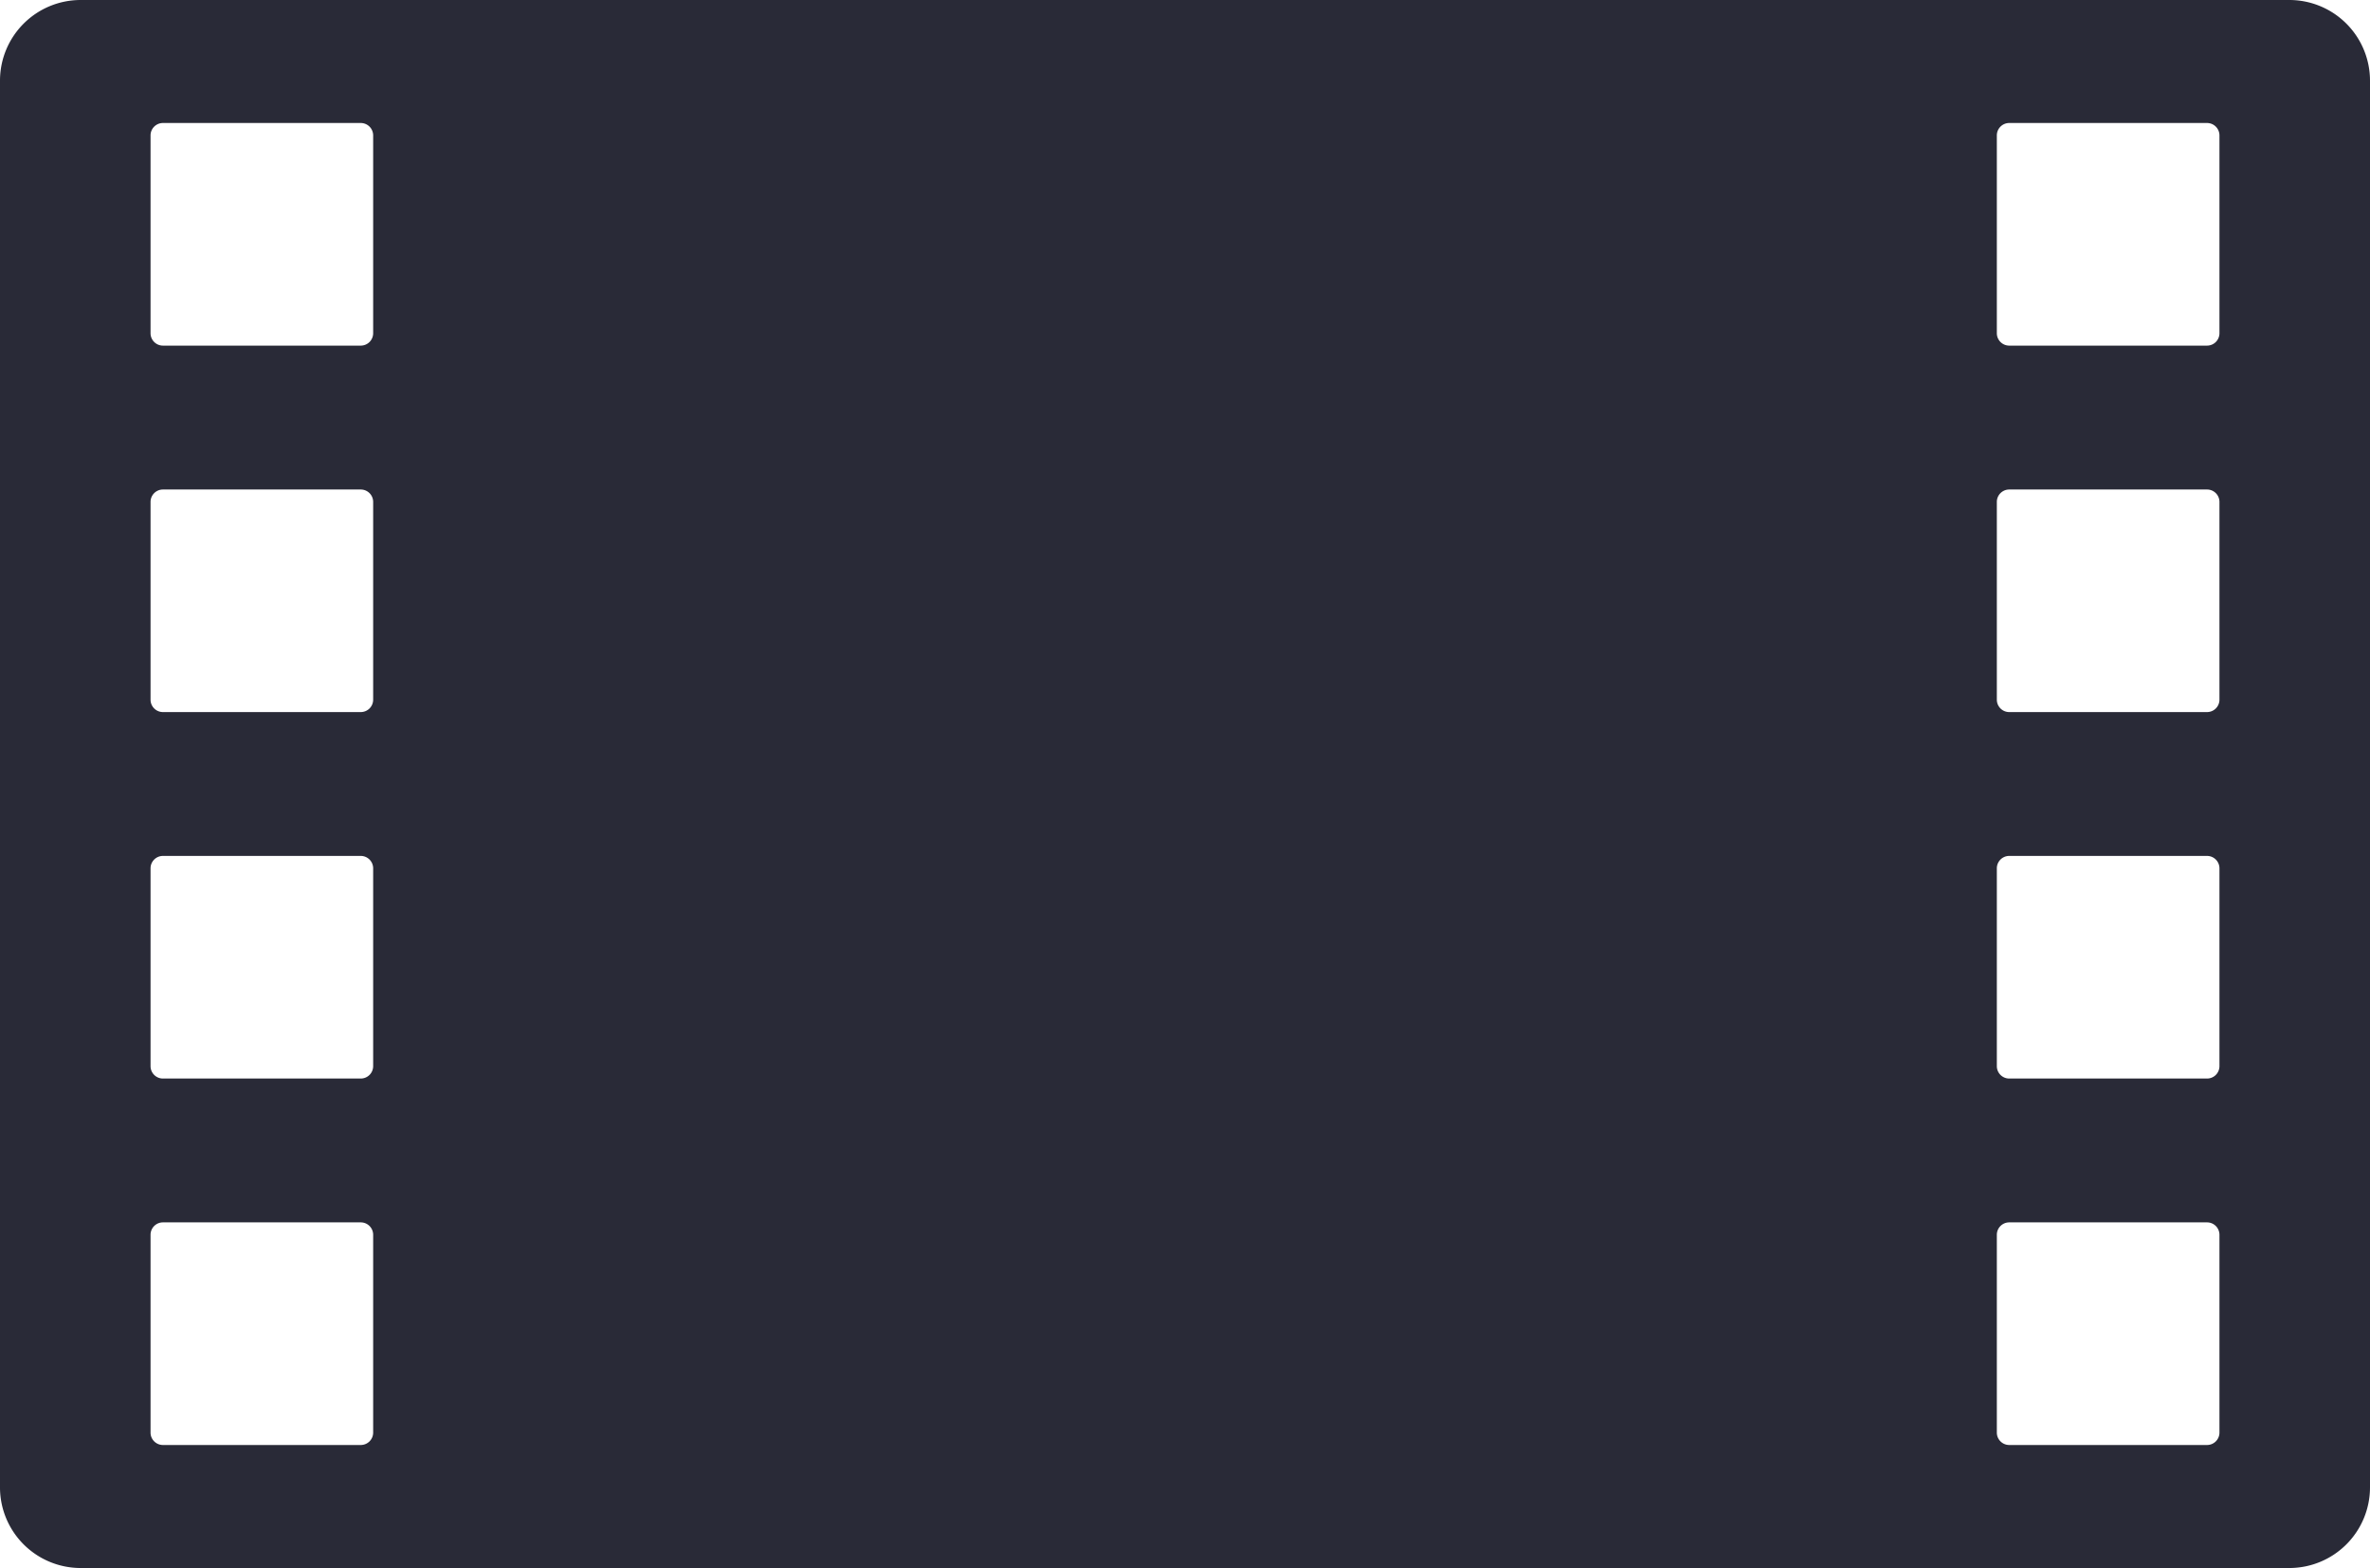 <svg xmlns="http://www.w3.org/2000/svg" width="232.503" height="153.824" viewBox="0 0 232.503 153.824"><path d="M798.812,231.547H582.139a7.915,7.915,0,0,0-7.915,7.915V377.457a7.914,7.914,0,0,0,7.915,7.915H798.812a7.914,7.914,0,0,0,7.915-7.915V239.462A7.915,7.915,0,0,0,798.812,231.547Zm-187.98,140.54a1.217,1.217,0,0,1-1.217,1.217H590.21a1.217,1.217,0,0,1-1.217-1.217V352.682a1.217,1.217,0,0,1,1.217-1.217h19.405a1.217,1.217,0,0,1,1.217,1.217Zm0-35.95a1.217,1.217,0,0,1-1.217,1.217H590.21a1.217,1.217,0,0,1-1.217-1.217V316.732a1.217,1.217,0,0,1,1.217-1.217h19.405a1.217,1.217,0,0,1,1.217,1.217Zm0-35.951a1.217,1.217,0,0,1-1.217,1.217H590.21a1.217,1.217,0,0,1-1.217-1.217v-19.4a1.217,1.217,0,0,1,1.217-1.217h19.405a1.217,1.217,0,0,1,1.217,1.217Zm0-35.95a1.217,1.217,0,0,1-1.217,1.217H590.21a1.217,1.217,0,0,1-1.217-1.217V244.831a1.217,1.217,0,0,1,1.217-1.217h19.405a1.217,1.217,0,0,1,1.217,1.217ZM791.958,372.087a1.217,1.217,0,0,1-1.217,1.217H771.336a1.217,1.217,0,0,1-1.217-1.217V352.682a1.217,1.217,0,0,1,1.217-1.217h19.405a1.217,1.217,0,0,1,1.217,1.217Zm0-35.95a1.217,1.217,0,0,1-1.217,1.217H771.336a1.217,1.217,0,0,1-1.217-1.217V316.732a1.217,1.217,0,0,1,1.217-1.217h19.405a1.217,1.217,0,0,1,1.217,1.217Zm0-35.951a1.217,1.217,0,0,1-1.217,1.217H771.336a1.217,1.217,0,0,1-1.217-1.217v-19.4a1.217,1.217,0,0,1,1.217-1.217h19.405a1.217,1.217,0,0,1,1.217,1.217Zm0-35.95a1.217,1.217,0,0,1-1.217,1.217H771.336a1.217,1.217,0,0,1-1.217-1.217V244.831a1.217,1.217,0,0,1,1.217-1.217h19.405a1.217,1.217,0,0,1,1.217,1.217Z" transform="translate(-574.224 -231.547)" fill="#292a37"/></svg>